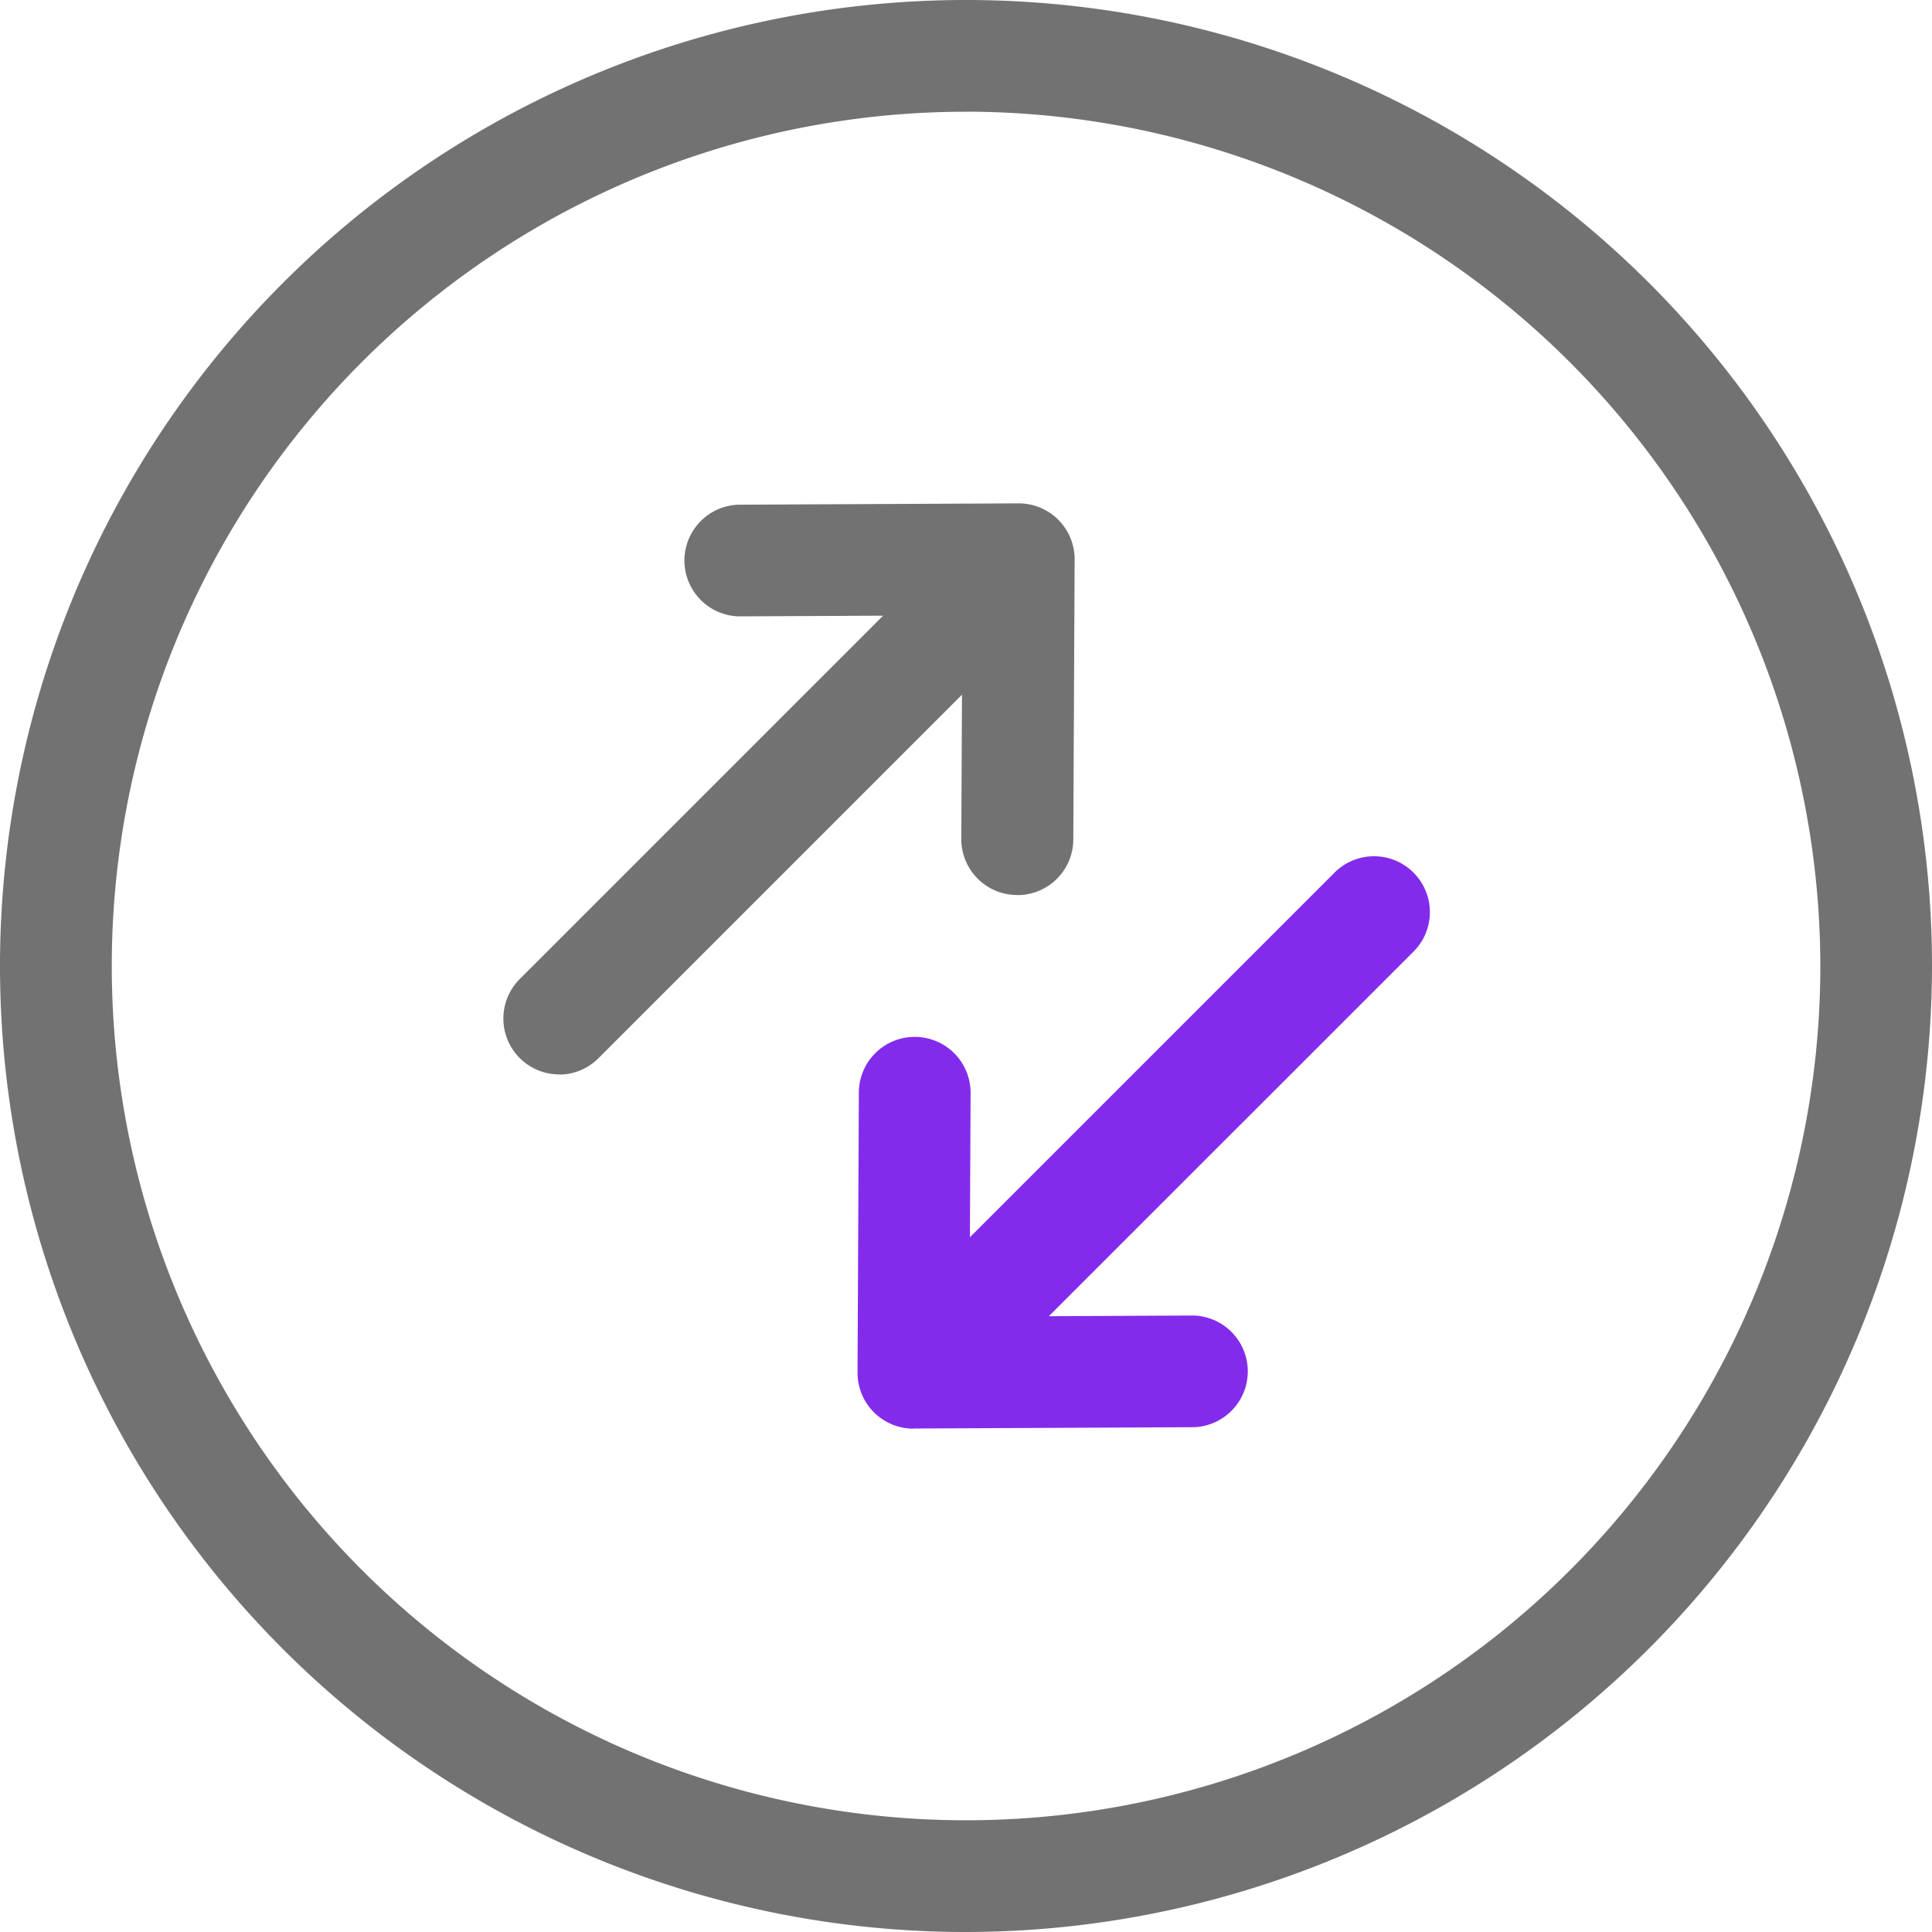<svg xmlns="http://www.w3.org/2000/svg" xmlns:xlink="http://www.w3.org/1999/xlink" width="35" height="34.999" viewBox="0 0 35 34.999">
  <defs>
    <clipPath id="clip-path">
      <rect id="사각형_1581" data-name="사각형 1581" width="35" height="34.999" fill="none"/>
    </clipPath>
  </defs>
  <g id="그룹_192" data-name="그룹 192" clip-path="url(#clip-path)">
    <path id="패스_532" data-name="패스 532" d="M30.514,25.123h-.005A1.012,1.012,0,0,1,29.5,24.107l.019-4.051-4.052.019h0a1.012,1.012,0,0,1-.005-2.023l5.074-.024h.005a1.012,1.012,0,0,1,1.012,1.017l-.024,5.073a1.012,1.012,0,0,1-1.012,1.007" transform="translate(-12.085 -8.909)" fill="#737272"/>
    <path id="패스_533" data-name="패스 533" d="M19.039,28.773a1.012,1.012,0,0,1-.715-1.727l7.915-7.915a1.011,1.011,0,0,1,1.43,1.43l-7.915,7.915a1.007,1.007,0,0,1-.715.3" transform="translate(-8.909 -9.309)" fill="#737272"/>
    <path id="패스_534" data-name="패스 534" d="M31.725,44.235a1.012,1.012,0,0,1-1.012-1.017l.024-5.073a1.012,1.012,0,0,1,1.012-1.007h.005a1.012,1.012,0,0,1,1.007,1.016l-.019,4.051,4.052-.019H36.8a1.012,1.012,0,0,1,.005,2.023l-5.074.024Z" transform="translate(-15.178 -18.354)" fill="#832beb"/>
    <path id="패스_535" data-name="패스 535" d="M32.532,40.65a1.012,1.012,0,0,1-.716-1.727l7.915-7.914a1.012,1.012,0,1,1,1.431,1.43l-7.915,7.914a1.007,1.007,0,0,1-.715.3" transform="translate(-15.577 -15.178)" fill="#832beb"/>
    <path id="패스_536" data-name="패스 536" d="M17.5,35A17.5,17.5,0,1,1,35,17.5,17.52,17.52,0,0,1,17.5,35m0-32.976A15.476,15.476,0,1,0,32.977,17.5,15.494,15.494,0,0,0,17.5,2.023" transform="translate(0 0)" fill="#737272"/>
  </g>
</svg>
